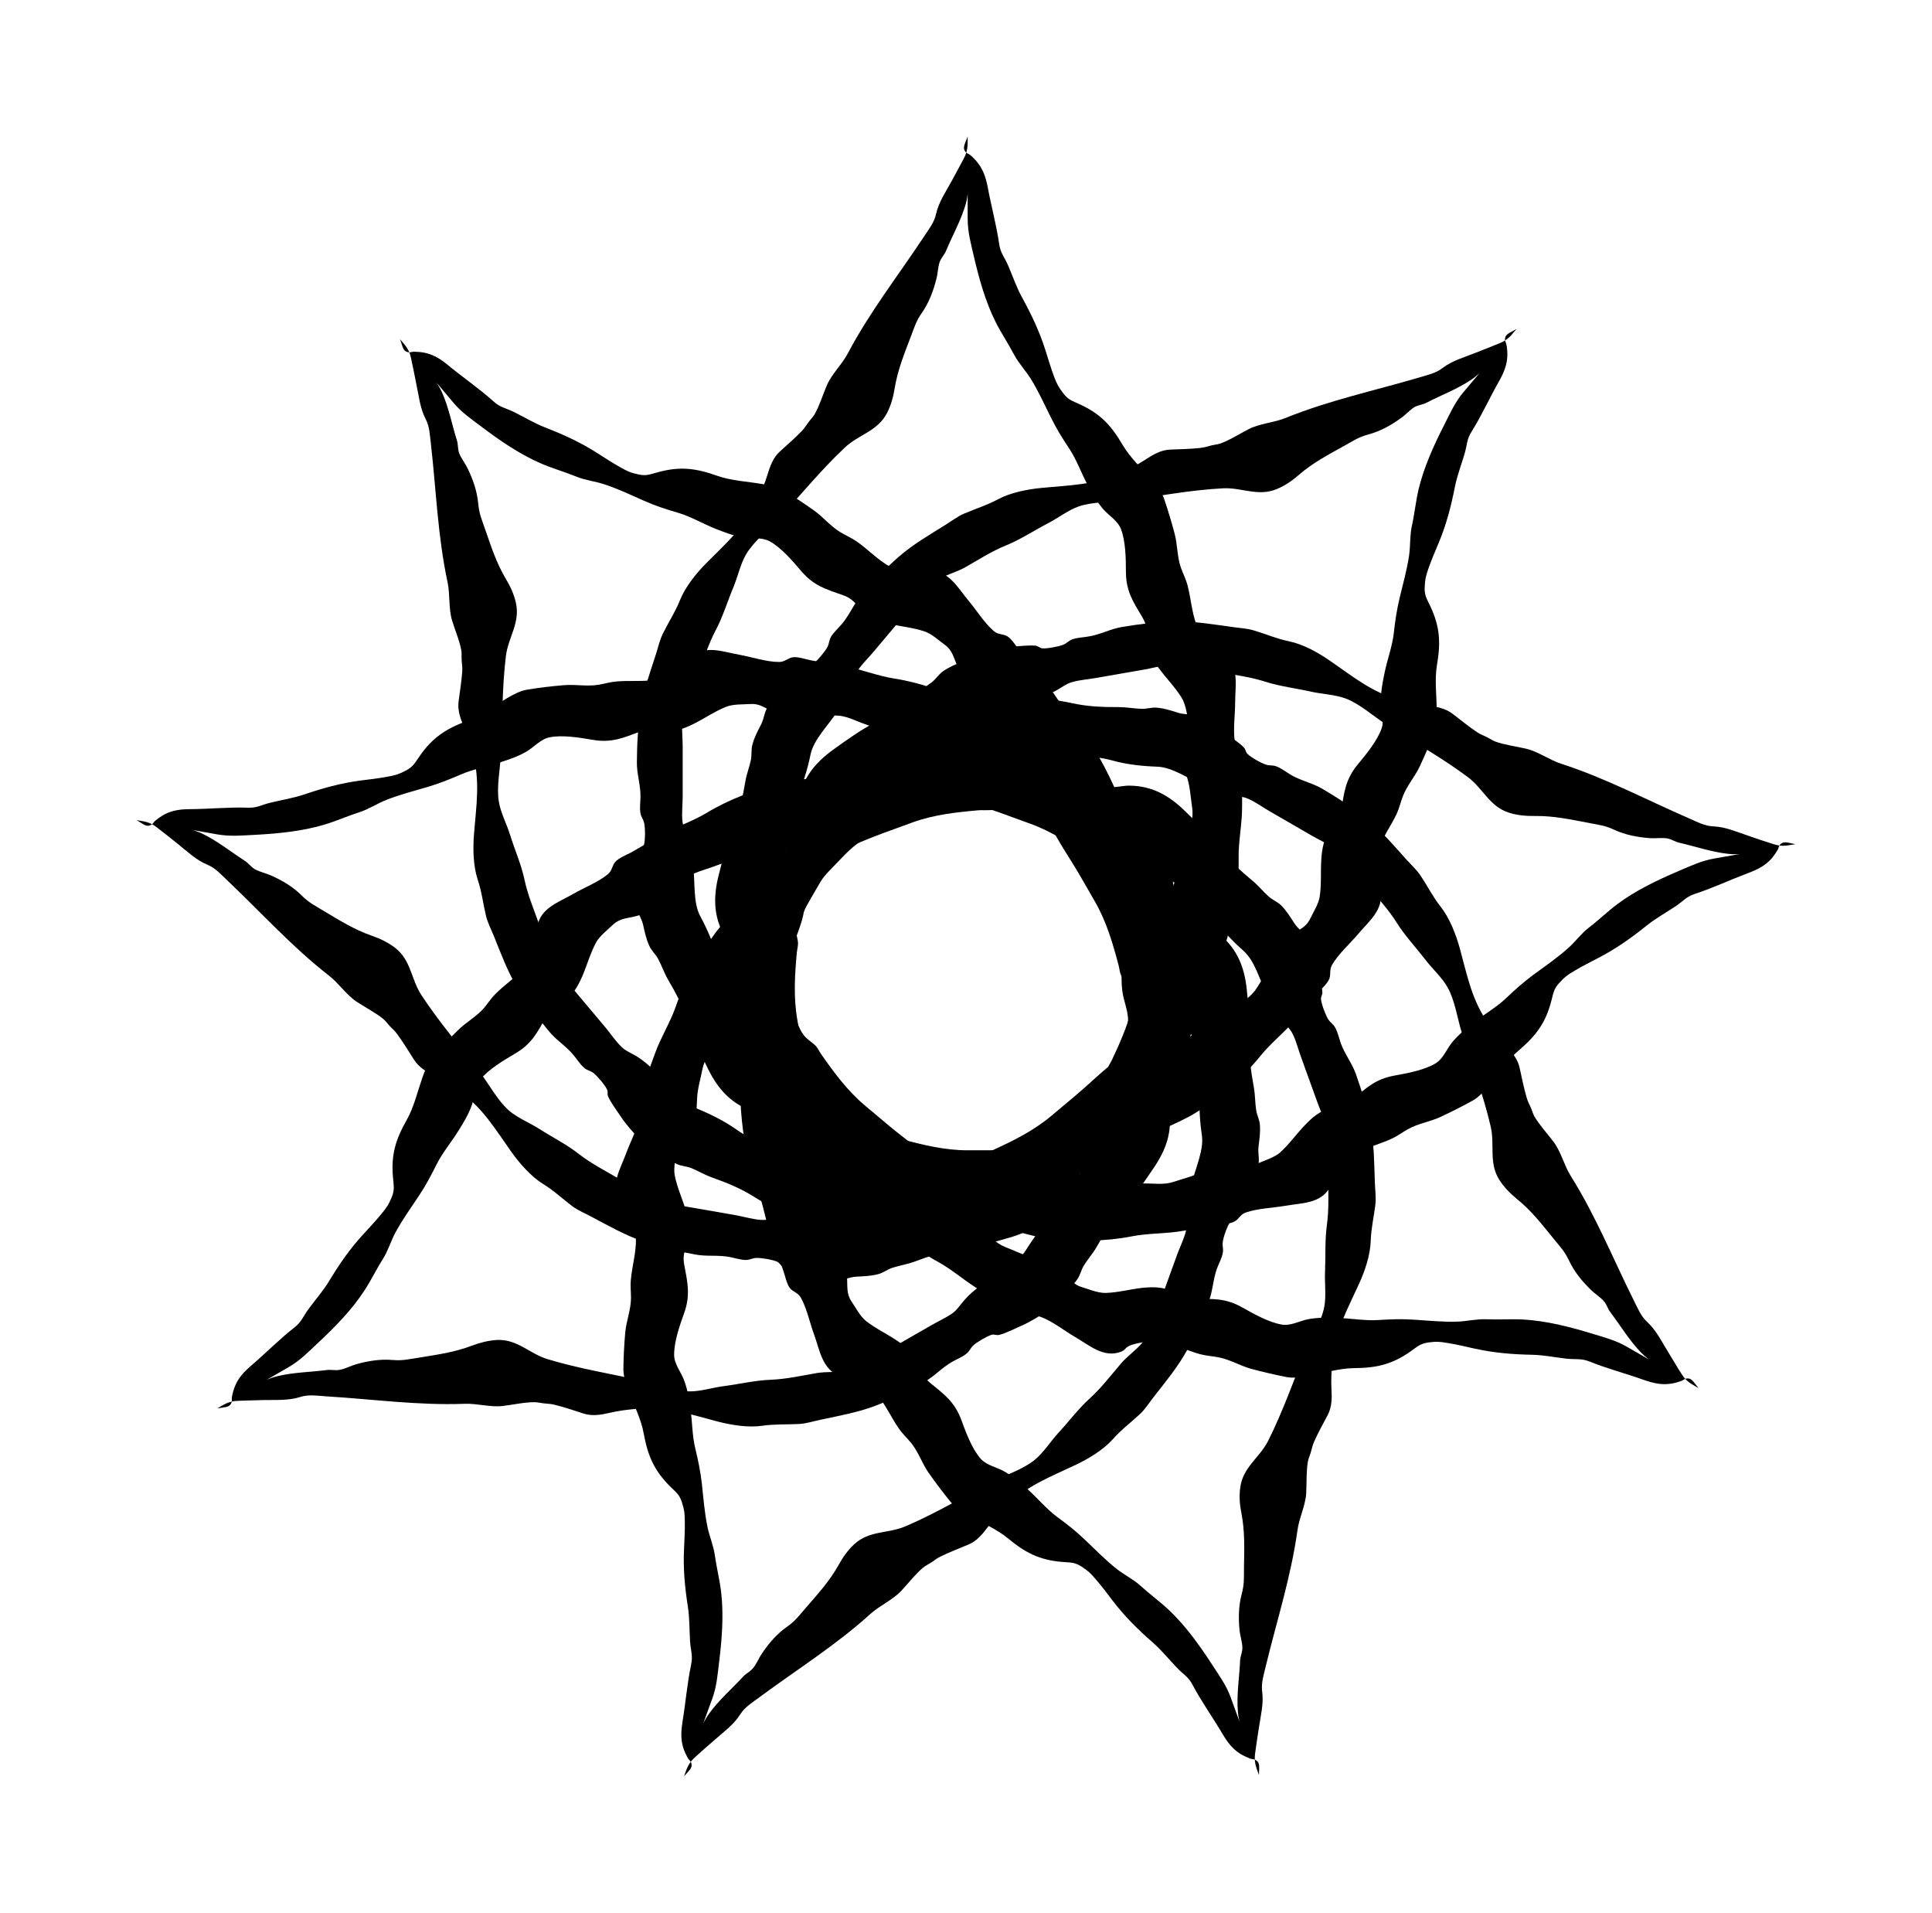 <svg xmlns="http://www.w3.org/2000/svg" viewBox="-47.625 -48.003 1131.339 1120.003">
    <path fill="#000000" d="M519.022 32c0 5.083 0.157 7.976-2.033 12.356-2.346 4.458-4.692 8.758-7.194 13.373-3.597 6.569-7.742 12.591-9.306 19.628-1.095 5.005-4.145 8.758-7.194 13.373-15.015 22.678-31.594 43.871-44.34 67.957-3.441 6.647-9.541 12.2-12.434 19.003-2.424 5.787-4.458 12.278-7.273 17.126-0.938 1.486-2.893 3.441-3.988 5.161-1.173 1.72-2.111 3.050-3.519 4.536-4.067 4.223-8.524 7.976-12.747 11.887-3.91 3.519-5.708 8.603-7.194 13.529s-3.675 9.932-5.944 14.858c-6.96 15.563-18.299 25.181-30.108 37.146-5.865 5.944-12.121 13.763-15.249 21.583-2.738 6.803-6.569 12.668-9.775 19.081-1.877 3.675-2.893 8.055-4.145 12.121-3.441 10.635-7.273 21.192-8.993 32.14-1.643 10.635-2.19 20.489-2.268 31.358-0.078 7.038 2.19 13.216 2.111 20.176 0 2.972-0.548 6.413-0.078 9.384 0.391 2.581 1.643 3.597 2.19 5.944 0.704 2.738 0.704 9.853 0 12.591-0.391 1.643-1.72 2.111-2.19 3.675-1.095 3.675-1.407 9.384-1.877 13.373-0.704 6.022-0.313 12.591-0.157 18.769 0.078 4.613 2.659 6.96 3.675 11.418s1.72 8.212 3.675 12.356c1.252 2.738 3.597 4.77 5.005 7.351 2.111 3.832 3.519 8.133 5.708 11.964 4.692 8.055 8.915 15.797 11.809 25.025 2.815 8.915 7.508 18.69 11.652 27.293 5.787 11.809 13.138 20.098 25.259 24.712 3.128 1.173 6.569 1.407 9.619 2.502 2.972 1.095 5.005 3.206 8.055 4.067 6.178 1.72 11.73 4.379 18.143 5.787 9.932 2.346 16.109 8.133 25.181 11.964 3.754 1.564 8.212 1.407 12.356 2.972 4.536 1.799 8.993 1.407 13.373 3.050 5.318 1.955 8.603 3.050 14.468 3.128 4.301 0.078 9.071 1.407 13.295 2.502 5.944 1.564 10.088 3.754 16.501 3.675 6.178 0 12.356 0.234 18.456 0.078 14.468-0.234 28.152-6.413 42.385-6.256 3.597 0.078 10.948 0.782 9.306-5.161-1.252-4.536-9.697-3.206-13.45-4.067-13.216-2.972-28.778-1.016-42.229-1.016h-18.533c-13.45 0-26.198-3.128-39.179-6.647-2.268-0.625-3.597-1.486-6.022-1.643-3.050-0.234-5.865 0.391-8.837-0.313-9.306-2.346-16.892-9.462-23.148-16.266-2.738-2.972-5.552-5.474-8.289-8.133-3.754-3.754-5.552-8.603-8.367-13.059-1.955-3.050-4.145-5.708-6.413-8.446-0.625-0.625-1.877-0.938-2.346-1.643-0.704-0.938-0.157-2.502-0.704-3.441-2.502-4.379-6.882-9.541-9.932-13.686-3.597-4.849-10.714-3.284-15.093-7.976-8.68-9.306-14.858-18.533-18.221-31.124-2.268-8.68-5.865-16.97-10.088-24.789-4.223-7.898-2.893-19.707-4.067-29.013-0.704-5.865-1.329-11.887-3.363-17.438-1.173-3.284-2.581-5.787-2.972-9.15-0.469-4.692 0.157-9.853 0.157-14.545 0-9.462 0-18.847 0-28.309 0-8.837-1.486-18.69 1.407-27.214 1.955-5.631 5.708-10.479 7.82-16.344 3.206-8.603 5.787-17.126 10.088-25.259 4.223-7.898 6.882-16.97 10.401-25.259 2.502-6.022 4.145-13.763 7.508-19.394 4.458-7.508 12.982-14.077 18.924-20.567 12.903-13.92 24.712-28.543 38.866-41.838 8.133-7.664 19.16-9.462 24.634-20.176 2.346-4.536 3.675-9.384 4.458-14.311 1.799-11.026 5.631-20.254 9.541-30.577 2.268-5.944 3.050-8.915 6.49-13.841 4.145-6.022 6.647-12.747 8.446-19.863 0.861-3.128 0.861-6.96 1.955-9.932 0.861-2.346 2.738-4.145 3.675-6.413 3.754-8.993 8.837-17.986 11.573-27.527 2.424-8.837 1.095-19.238 1.095-28.388 0 12.356 0 24.712 0 37.068 0 7.898 1.877 14.468 3.597 21.975 3.050 13.059 6.803 26.745 12.903 38.788 3.284 6.49 7.351 12.512 10.714 18.924 2.738 5.161 6.882 9.384 9.932 14.389 4.379 7.117 7.82 14.78 11.573 22.287 3.284 6.647 6.569 11.964 10.635 18.065 4.301 6.413 7.117 14.389 10.792 21.271 2.815 5.083 5.318 9.697 8.993 14.154 3.441 3.988 8.68 6.882 10.635 11.887 2.738 7.273 2.893 17.283 2.893 25.103 0.078 11.261 4.145 17.361 9.619 26.511 2.893 4.849 2.502 7.898 2.738 13.138 0.234 6.49 3.284 11.809 7.038 16.892 4.223 5.708 9.619 11.183 13.295 17.204 2.268 3.675 2.972 9.384 3.988 13.45 1.407 5.631-1.016 9.15-2.424 14.702-2.268 8.446-0.704 11.261 1.72 18.924 1.643 5.396 1.955 11.418 2.815 17.126 0.938 6.022-1.173 11.573-2.111 17.595-1.252 8.055-3.363 16.266-6.882 23.539-4.613 9.306-6.726 18.143-9.306 28.074-3.519 13.295-5.865 25.103-6.022 38.788-0.157 8.68-2.502 19.707-6.099 27.449-3.441 7.194-6.335 15.484-11.339 21.896-3.675 4.849-7.508 8.603-10.948 13.998-2.972 4.613-4.301 9.462-7.429 13.92-2.346 3.363-4.145 3.832-7.194 6.256-2.424 1.955-4.536 5.865-7.664 6.882-2.815 1.016-7.898-1.799-7.038 3.284 1.095 5.865 12.512 6.413 14.389 11.183 9.775-2.19 18.847-7.976 26.823-13.92 5.318-3.988 7.273-7.82 10.714-13.216 3.128-4.849 6.726-8.68 8.993-13.92 2.659-6.178 5.083-10.87 8.758-16.501 8.603-13.45 14.389-27.683 18.533-43.089 3.441-12.591 10.948-23.539 14.389-35.973 4.223-15.093 6.96-30.89 6.647-46.53-0.157-10.244 2.111-20.254 2.033-30.577 0-6.413 0-12.747 0-19.16 0-3.050 0.861-7.976-0.157-11.026-0.861-2.659-3.519-3.988-4.067-7.273-1.173-7.273 0.157-15.953 0.157-23.304 0-9.697 2.502-20.88-6.022-27.761-2.268-1.877-3.519-0.548-6.726-3.519-3.832-3.441-8.055-9.228-9.775-13.763-2.893-7.585-3.363-15.875-5.396-23.617-0.938-3.519-2.581-6.647-3.832-10.088-2.268-6.49-1.955-13.45-3.675-19.942-1.72-6.569-3.988-13.998-6.178-20.489-1.407-3.91-4.692-8.055-7.351-11.105-5.552-6.413-12.512-12.903-16.892-20.333-6.726-11.496-13.059-18.377-25.337-23.93-4.379-2.033-6.569-2.581-9.384-6.256-2.972-3.91-3.754-5.396-5.552-10.088-1.877-5.161-3.363-10.088-5.005-15.327-3.519-11.105-8.133-20.723-13.686-30.89-3.363-6.099-5.318-12.121-8.055-18.456-2.346-5.474-4.536-7.273-5.318-12.747-1.564-10.948-4.613-22.053-6.647-33.001-1.016-5.24-2.424-10.010-5.708-14.311-1.252-1.643-2.893-3.363-4.458-4.692-1.252-1.016-2.346-0.938-3.284-2.502-1.329-2.19 0.157-4.379 1.643-8.367z"></path>
    <path fill="#000000" d="M186.666 150.631c3.284 3.91 5.318 6.022 6.335 10.792 1.095 4.927 2.033 9.697 3.050 14.858 1.564 7.351 2.268 14.624 5.552 21.037 2.424 4.536 2.424 9.306 3.128 14.78 3.050 27.058 3.988 53.959 9.697 80.626 1.564 7.273 0.548 15.484 2.659 22.522 1.877 6.022 4.536 12.278 5.474 17.83 0.234 1.72 0 4.458 0.234 6.569 0.234 2.033 0.391 3.597 0.234 5.708-0.391 5.787-1.407 11.573-2.111 17.283-0.704 5.161 1.095 10.244 3.128 14.936 2.111 4.77 3.597 10.010 5.083 15.249 4.613 16.344 2.111 30.968 0.782 47.781-0.625 8.367-0.469 18.377 2.19 26.354 2.346 6.96 3.128 13.92 4.77 20.88 0.938 4.067 2.972 8.055 4.613 11.964 4.145 10.323 8.055 20.88 13.763 30.42 5.552 9.15 11.496 17.048 18.456 25.416 4.458 5.474 10.166 8.758 14.545 14.154 1.955 2.268 3.754 5.24 5.944 7.194 1.955 1.799 3.597 1.72 5.552 3.128 2.268 1.72 6.882 7.117 8.055 9.697 0.782 1.486 0 2.738 0.704 4.223 1.564 3.519 5.005 8.133 7.194 11.418 3.284 5.083 7.82 9.853 11.887 14.468 3.128 3.519 6.49 3.675 10.166 6.49 3.675 2.659 6.569 5.083 10.792 7.038 2.738 1.329 5.787 1.329 8.603 2.424 4.067 1.643 7.82 3.988 12.043 5.474 8.758 3.128 16.97 6.413 25.103 11.573 7.898 5.083 17.752 9.541 26.511 13.45 11.964 5.318 22.913 6.882 35.112 2.659 3.206-1.095 6.022-3.128 9.071-4.223 2.972-1.095 5.865-0.861 8.758-2.111 5.865-2.659 11.809-4.223 17.595-7.194 9.15-4.613 17.595-4.145 26.979-7.038 3.91-1.173 7.194-4.223 11.418-5.631 4.613-1.564 7.82-4.692 12.2-6.256 5.318-1.955 8.603-3.206 13.059-6.882 3.363-2.815 7.898-4.849 11.809-6.726 5.552-2.581 10.166-3.597 15.093-7.742 4.613-3.988 9.462-7.742 14.077-11.809 10.948-9.462 17.438-22.991 28.465-31.985 2.815-2.346 8.915-6.49 3.754-10.010-3.832-2.659-9.384 3.754-12.903 5.552-11.964 6.256-22.678 17.752-33.001 26.354l-14.154 11.887c-10.323 8.68-22.053 14.545-34.253 20.098-2.19 1.016-3.754 1.173-5.708 2.659-2.424 1.799-4.223 4.067-6.96 5.396-8.603 4.223-19.003 3.675-28.152 2.424-3.988-0.469-7.82-0.548-11.652-0.861-5.161-0.469-9.775-3.050-14.78-4.692-3.441-1.095-6.803-1.643-10.323-2.268-0.861-0.157-2.033 0.469-2.893 0.234-1.095-0.234-1.72-1.799-2.738-2.19-4.692-1.72-11.418-2.893-16.344-4.067-5.865-1.407-10.401 4.301-16.735 3.519-12.591-1.486-23.304-4.613-33.939-12.121-7.351-5.161-15.406-9.15-23.695-12.512-8.289-3.284-14.858-13.138-21.74-19.628-4.301-3.988-8.68-8.212-13.763-11.183-3.050-1.72-5.708-2.738-8.133-5.083-3.441-3.284-6.256-7.585-9.306-11.261-6.099-7.194-12.121-14.389-18.143-21.583-5.708-6.803-13.138-13.373-16.422-21.818-2.19-5.552-2.424-11.73-4.536-17.595-3.050-8.603-6.569-16.813-8.446-25.807-1.877-8.758-5.708-17.438-8.367-25.963-1.955-6.335-5.631-13.216-6.647-19.707-1.407-8.68 0.861-19.081 1.252-27.918 0.938-19.003 0.548-37.771 2.893-57.087 1.329-11.105 8.524-19.472 5.865-31.281-1.095-4.927-3.206-9.541-5.787-13.841-5.708-9.541-8.68-19.081-12.356-29.56-2.033-5.944-3.363-8.68-3.91-14.702-0.704-7.351-3.050-14.077-6.256-20.646-1.407-2.972-3.832-5.944-4.927-8.915-0.861-2.424-0.548-4.927-1.252-7.273-2.972-9.306-4.77-19.472-8.915-28.543-3.754-8.289-11.496-15.406-17.361-22.444 7.898 9.462 15.953 18.924 23.852 28.388 5.005 6.099 10.714 9.853 16.892 14.545 10.635 8.055 22.444 16.109 34.721 21.428 6.726 2.893 13.686 4.849 20.41 7.585 5.474 2.268 11.339 2.815 16.892 4.692 7.898 2.581 15.563 6.256 23.148 9.619 6.803 2.972 12.747 4.927 19.785 6.96 7.429 2.19 14.702 6.49 21.975 9.384 5.396 2.111 10.244 3.988 15.953 5.005 5.161 0.938 11.105-0.234 15.797 2.346 6.803 3.754 13.295 11.418 18.377 17.361 7.273 8.524 14.311 10.635 24.321 14.077 5.396 1.877 7.038 4.458 10.557 8.367 4.458 4.77 10.166 6.882 16.266 8.367 6.882 1.643 14.624 2.346 21.271 4.613 4.067 1.407 8.289 5.318 11.652 7.742 4.77 3.519 5.161 7.664 7.585 12.825 3.754 7.898 6.726 9.071 13.529 13.45 4.692 3.050 8.837 7.429 13.138 11.261 4.613 4.067 6.569 9.697 9.775 14.858 4.145 6.96 7.82 14.624 9.775 22.444 2.502 10.166 6.49 18.221 10.948 27.527 5.865 12.434 11.652 22.913 20.333 33.548 5.474 6.726 10.792 16.657 12.903 24.946 2.033 7.742 5.161 15.953 5.474 24.086 0.234 6.022-0.234 11.418 0.548 17.752 0.704 5.474 2.815 10.010 3.284 15.484 0.391 3.988-0.704 5.552-1.486 9.384-0.548 3.050 0.234 7.429-1.407 10.166-1.486 2.581-7.194 3.754-3.284 7.038 4.613 3.832 13.607-3.128 18.143-0.625 6.178-7.976 9.306-18.221 11.652-27.996 1.486-6.413 0.548-10.557-0.313-16.97-0.704-5.708-0.391-10.948-2.033-16.422-1.955-6.49-3.050-11.573-3.91-18.299-2.111-15.797-6.803-30.42-13.529-44.966-5.474-11.809-6.726-25.025-12.121-36.755-6.49-14.311-14.468-28.074-24.789-39.961-6.726-7.664-11.339-16.735-18.065-24.712-4.145-4.849-8.212-9.775-12.278-14.624-2.033-2.424-4.458-6.726-7.194-8.367-2.502-1.486-5.318-0.861-7.82-2.972-5.631-4.77-10.166-12.278-14.936-17.908-6.178-7.429-11.496-17.595-22.444-17.438-2.893 0.078-2.972 1.799-7.351 1.643-5.161-0.157-12.121-1.877-16.422-4.223-7.038-3.988-12.668-10.010-19.238-14.624-3.050-2.111-6.256-3.441-9.384-5.318-5.944-3.519-10.166-8.993-15.718-12.903-5.474-3.91-12.043-8.212-17.908-11.652-3.597-2.111-8.68-3.206-12.747-3.832-8.367-1.407-17.908-1.877-25.963-4.77-12.591-4.458-21.818-5.631-34.8-2.033-4.692 1.252-6.647 2.268-11.261 1.252-4.77-1.016-6.256-1.72-10.714-4.223-4.77-2.659-9.071-5.474-13.686-8.446-9.853-6.256-19.472-10.635-30.342-14.858-6.49-2.581-11.887-5.865-17.986-8.915-5.396-2.659-8.212-2.659-12.278-6.413-8.212-7.351-17.752-13.92-26.354-20.958-4.067-3.441-8.289-6.178-13.529-7.351-2.033-0.469-4.379-0.625-6.49-0.704-1.564 0-2.346 0.782-4.145 0.157-2.424-0.782-2.659-3.363-4.067-7.429z"></path>
    <path fill="#000000" d="M32.375 432.157c5.005 0.861 7.898 1.173 11.809 4.223 3.988 3.050 7.82 6.099 11.887 9.384 5.865 4.613 11.105 9.775 17.752 12.512 4.77 1.955 7.898 5.631 11.887 9.384 19.785 18.769 37.771 38.788 59.276 55.523 5.865 4.536 10.323 11.496 16.501 15.484 5.318 3.441 11.339 6.569 15.64 10.166 1.329 1.173 2.893 3.441 4.379 4.849 1.564 1.407 2.659 2.581 3.832 4.301 3.441 4.692 6.413 9.697 9.541 14.545 2.815 4.458 7.429 7.117 12.043 9.462 4.613 2.268 9.15 5.318 13.686 8.367 14.077 9.619 21.505 22.366 31.281 36.129 4.849 6.803 11.496 14.389 18.612 18.769 6.256 3.832 11.339 8.68 17.048 12.982 3.363 2.502 7.508 4.145 11.261 6.178 9.853 5.24 19.628 10.792 30.108 14.389 10.166 3.519 19.785 5.708 30.499 7.664 6.882 1.329 13.373 0.157 20.254 1.486 2.893 0.548 6.178 1.643 9.15 1.72 2.659 0.078 3.91-1.016 6.256-1.173 2.815-0.157 9.853 1.016 12.356 2.19 1.564 0.704 1.799 2.111 3.284 2.815 3.441 1.72 9.071 2.972 12.825 4.145 5.865 1.799 12.356 2.502 18.456 3.441 4.613 0.704 7.351-1.407 11.964-1.643 4.458-0.234 8.289-0.313 12.747-1.486 2.893-0.782 5.318-2.738 8.133-3.675 4.145-1.329 8.603-2.033 12.747-3.519 8.758-3.284 17.126-6.022 26.745-7.273 9.228-1.252 19.707-4.145 28.856-6.803 12.591-3.597 22.053-9.384 28.7-20.489 1.72-2.893 2.581-6.256 4.223-9.071 1.564-2.738 3.988-4.379 5.318-7.273 2.815-5.787 6.335-10.792 8.915-16.813 3.988-9.384 10.792-14.468 16.109-22.678 2.19-3.441 2.815-7.898 5.083-11.652 2.502-4.223 2.972-8.603 5.318-12.668 2.893-4.927 4.536-7.976 5.631-13.686 0.782-4.301 2.893-8.758 4.77-12.747 2.502-5.474 5.474-9.228 6.49-15.563 1.016-6.099 2.346-12.121 3.284-18.143 2.19-14.232-1.486-28.856 1.173-42.854 0.704-3.519 2.659-10.635-3.519-10.010-4.613 0.391-4.849 8.915-6.335 12.512-5.161 12.512-6.022 28.152-8.289 41.447-1.095 6.022-2.19 12.121-3.284 18.221-2.346 13.295-7.585 25.259-13.295 37.38-1.016 2.19-2.111 3.284-2.738 5.708-0.704 2.893-0.548 5.787-1.799 8.603-3.91 8.758-12.2 15.015-20.019 19.942-3.363 2.19-6.335 4.613-9.462 6.803-4.301 2.972-9.462 3.988-14.311 5.944-3.363 1.407-6.335 3.050-9.384 4.927-0.782 0.469-1.252 1.643-2.033 2.033-1.016 0.469-2.502-0.313-3.519 0.078-4.77 1.643-10.557 5.083-15.171 7.429-5.396 2.659-5.161 9.932-10.479 13.373-10.714 6.96-20.88 11.496-33.862 12.512-8.915 0.782-17.674 2.893-26.198 5.708-8.446 2.738-19.863-0.548-29.247-1.016-5.865-0.313-11.964-0.782-17.752 0.234-3.363 0.625-6.099 1.564-9.541 1.329-4.692-0.313-9.697-1.799-14.311-2.659-9.306-1.643-18.533-3.284-27.84-4.849-8.758-1.564-18.612-1.799-26.588-6.178-5.24-2.893-9.306-7.429-14.702-10.557-7.898-4.613-15.875-8.68-23.148-14.311-7.038-5.552-15.484-9.775-23.069-14.624-5.474-3.519-12.825-6.49-17.752-10.714-6.647-5.787-11.652-15.249-16.97-22.287-11.496-15.093-23.852-29.247-34.487-45.513-6.099-9.306-5.944-20.489-15.563-27.761-4.067-3.050-8.603-5.24-13.373-6.882-10.479-3.675-18.924-8.993-28.465-14.702-5.396-3.284-8.212-4.536-12.512-8.758-5.161-5.161-11.339-8.837-17.986-11.809-2.972-1.329-6.726-2.111-9.541-3.675-2.19-1.252-3.597-3.363-5.631-4.77-8.212-5.24-16.188-11.73-25.103-16.031-8.289-3.988-18.769-4.458-27.761-6.099 12.121 2.19 24.321 4.301 36.52 6.49 7.742 1.329 14.545 0.625 22.287 0.234 13.295-0.704 27.527-2.111 40.352-5.944 7.038-2.111 13.607-5.083 20.489-7.273 5.631-1.799 10.479-5.161 15.953-7.273 7.742-3.050 15.953-5.161 23.93-7.508 7.117-2.111 12.903-4.458 19.628-7.351 7.117-3.128 15.406-4.536 22.835-7.038 5.552-1.799 10.479-3.441 15.484-6.335 4.536-2.659 8.367-7.351 13.607-8.367 7.585-1.486 17.517 0.157 25.181 1.486 11.105 1.877 17.83-1.095 27.761-4.849 5.318-2.033 8.212-1.095 13.45-0.391 6.49 0.861 12.2-1.252 17.83-4.067 6.335-3.128 12.668-7.508 19.238-10.088 3.988-1.564 9.775-1.329 13.998-1.564 5.787-0.391 8.837 2.502 13.998 4.927 7.976 3.675 10.948 2.581 19.003 1.643 5.552-0.704 11.573 0 17.283 0.157 6.178 0.078 11.261 3.128 17.048 5.083 7.664 2.659 15.406 6.178 21.896 10.948 8.446 6.178 16.735 9.697 26.12 14.077 12.512 5.708 23.617 10.010 37.146 12.591 8.524 1.643 18.924 5.865 25.963 10.792 6.49 4.613 14.154 8.915 19.628 14.936 4.067 4.458 7.117 8.915 11.809 13.216 3.988 3.754 8.603 5.865 12.434 9.775 2.893 2.815 3.050 4.692 4.927 8.133 1.486 2.659 4.927 5.474 5.474 8.68 0.469 2.972-3.128 7.508 1.955 7.508 6.022 0 8.446-11.105 13.529-12.121-0.469-10.088-4.536-20.019-9.071-28.934-2.972-5.944-6.413-8.446-11.105-12.825-4.223-3.91-7.351-8.055-12.2-11.261-5.631-3.675-9.775-6.882-14.702-11.418-11.809-10.87-24.789-19.003-39.257-25.807-11.809-5.552-21.271-14.858-32.923-20.41-14.154-6.726-29.169-12.2-44.653-14.624-10.088-1.564-19.551-5.552-29.717-7.351-6.335-1.095-12.591-2.19-18.847-3.284-3.050-0.548-7.742-2.268-10.87-1.799-2.893 0.469-4.613 2.738-7.976 2.738-7.273 0-15.64-2.815-22.835-4.145-9.619-1.643-20.176-6.099-28.465 1.095-2.19 1.877-1.095 3.363-4.613 6.022-4.067 3.128-10.401 6.335-15.249 7.273-7.976 1.486-16.188 0.469-24.164 1.173-3.675 0.313-7.038 1.407-10.635 1.955-6.726 1.095-13.529-0.391-20.254 0.234-6.803 0.548-14.468 1.486-21.192 2.581-4.145 0.625-8.758 3.128-12.278 5.24-7.273 4.379-14.936 10.088-22.913 13.059-12.512 4.613-20.41 9.775-27.996 20.801-2.815 3.988-3.675 6.022-7.82 8.212-4.301 2.268-5.944 2.738-10.87 3.675-5.474 1.016-10.479 1.564-16.031 2.268-11.496 1.564-21.74 4.379-32.767 8.133-6.569 2.19-12.825 3.128-19.551 4.77-5.787 1.329-7.898 3.206-13.45 2.972-11.026-0.391-22.522 0.782-33.626 0.861-5.396 0-10.323 0.548-15.171 3.050-1.799 1.016-3.754 2.346-5.396 3.675-1.173 1.016-1.252 2.111-3.050 2.738-2.346 1.016-4.223-0.861-7.898-3.050z"></path>
    <path fill="#000000" d="M79.608 776.555c4.379-2.502 6.803-4.145 11.73-4.379 5.083-0.234 9.932-0.313 15.171-0.469 7.508-0.157 14.78 0.391 21.662-1.799 4.849-1.564 9.619-0.782 15.093-0.391 27.214 1.643 53.881 5.396 81.095 4.379 7.429-0.313 15.327 2.19 22.6 1.252 6.335-0.782 12.903-2.268 18.533-2.19 1.799 0 4.458 0.704 6.49 0.782 2.033 0.157 3.675 0.313 5.708 0.861 5.631 1.407 11.105 3.284 16.657 5.083 5.005 1.564 10.244 0.625 15.249-0.548 5.083-1.252 10.479-1.799 15.875-2.346 16.97-1.72 30.89 3.284 47.234 7.508 8.133 2.111 17.986 3.675 26.275 2.424 7.273-1.016 14.232-0.625 21.428-1.016 4.145-0.234 8.446-1.643 12.591-2.502 10.948-2.346 21.975-4.301 32.376-8.289 9.932-3.832 18.769-8.367 28.231-13.763 6.099-3.441 10.323-8.446 16.422-11.887 2.581-1.486 5.865-2.738 8.133-4.613 2.111-1.564 2.346-3.206 4.067-4.849 2.033-1.955 8.212-5.552 10.87-6.335 1.643-0.391 2.738 0.469 4.379 0.078 3.675-0.861 8.758-3.519 12.434-5.083 5.631-2.346 11.105-6.022 16.344-9.15 3.988-2.502 4.692-5.787 8.133-8.993 3.284-3.050 6.178-5.552 8.837-9.306 1.72-2.502 2.268-5.552 3.832-8.055 2.268-3.754 5.318-7.038 7.508-10.948 4.613-8.055 9.228-15.563 15.797-22.678 6.335-6.882 12.434-15.875 17.752-23.773 7.351-10.87 10.87-21.349 8.758-34.174-0.469-3.284-2.033-6.413-2.581-9.619-0.548-3.128 0.234-5.944-0.548-8.993-1.564-6.256-2.111-12.356-3.988-18.612-3.050-9.775-1.095-17.986-2.268-27.761-0.548-4.067-2.893-7.82-3.597-12.2-0.704-4.849-3.284-8.524-4.067-13.138-0.938-5.552-1.643-8.993-4.536-14.077-2.111-3.832-3.363-8.603-4.458-12.825-1.643-5.865-1.799-10.635-5.083-16.109-3.128-5.318-5.944-10.714-9.15-15.953-7.429-12.434-19.628-21.192-26.588-33.626-1.799-3.206-4.77-9.853-9.15-5.396-3.284 3.284 2.033 9.932 3.206 13.607 4.067 12.903 13.529 25.493 20.254 37.146 3.050 5.318 6.178 10.635 9.228 16.031 6.726 11.652 10.401 24.243 13.841 37.223 0.625 2.268 0.469 3.832 1.564 6.099 1.329 2.659 3.284 4.77 4.145 7.742 2.659 9.228 0.313 19.315-2.502 28.152-1.173 3.832-1.877 7.585-2.893 11.261-1.329 5.083-4.692 9.15-7.117 13.763-1.72 3.206-2.893 6.413-4.067 9.775-0.313 0.861 0.078 2.111-0.234 2.893-0.469 1.016-2.111 1.407-2.659 2.346-2.581 4.301-4.77 10.714-6.882 15.406-2.424 5.552 2.502 10.948 0.625 17.048-3.675 12.2-8.603 22.131-17.908 31.358-6.335 6.335-11.652 13.529-16.422 21.114-4.692 7.585-15.563 12.356-23.069 18.065-4.692 3.519-9.619 7.117-13.373 11.652-2.268 2.581-3.675 5.083-6.49 7.117-3.832 2.738-8.524 4.77-12.668 7.194-8.133 4.692-16.266 9.384-24.477 14.077-7.664 4.458-15.406 10.635-24.321 12.356-5.865 1.173-11.887 0.391-18.065 1.407-8.993 1.564-17.674 3.519-26.902 3.91-8.915 0.313-18.143 2.502-27.058 3.675-6.49 0.782-13.998 3.206-20.489 3.128-8.837-0.078-18.69-4.145-27.293-6.099-18.612-4.223-37.146-7.117-55.758-12.747-10.635-3.206-17.674-11.809-29.717-11.261-5.083 0.313-9.932 1.564-14.702 3.363-10.323 3.91-20.254 5.24-31.203 7.038-6.256 0.938-9.15 1.799-15.171 1.329-7.351-0.625-14.468 0.548-21.428 2.502-3.128 0.938-6.49 2.738-9.697 3.284-2.424 0.469-4.849-0.234-7.351 0.078-9.619 1.252-19.942 1.329-29.56 3.754-8.915 2.268-17.283 8.68-25.181 13.216 10.714-6.178 21.428-12.356 32.14-18.533 6.803-3.91 11.573-8.837 17.204-14.154 9.775-9.071 19.785-19.238 27.136-30.499 4.067-6.099 7.117-12.591 11.026-18.769 3.128-4.927 4.692-10.635 7.508-15.797 3.988-7.273 8.915-14.232 13.529-21.114 4.145-6.178 7.038-11.73 10.323-18.299 3.441-6.96 8.837-13.295 12.982-20.019 3.050-4.927 5.787-9.384 7.742-14.858 1.799-4.927 1.643-10.948 5.083-15.093 4.849-6.022 13.529-11.105 20.254-15.093 9.697-5.631 12.982-12.278 18.143-21.505 2.738-5.005 5.552-6.099 10.010-8.993 5.552-3.441 8.524-8.758 11.105-14.545 2.815-6.49 4.849-13.92 8.212-20.098 2.111-3.754 6.647-7.273 9.697-10.166 4.223-4.067 8.446-3.754 13.92-5.24 8.446-2.268 10.088-5.083 15.563-10.948 3.832-4.145 8.915-7.429 13.373-11.026 4.77-3.832 10.635-4.849 16.344-7.038 7.585-2.893 15.718-5.161 23.773-5.708 10.479-0.704 19.081-3.284 29.091-6.022 13.216-3.597 24.555-7.508 36.52-14.232 7.585-4.223 18.299-7.664 26.823-8.367 7.976-0.625 16.579-2.268 24.634-1.173 6.022 0.782 11.183 2.19 17.595 2.502 5.474 0.313 10.401-1.016 15.797-0.548 4.067 0.391 5.318 1.643 8.993 3.128 2.893 1.095 7.351 1.016 9.775 3.128 2.268 1.955 2.424 7.742 6.335 4.458 4.613-3.832-0.704-13.92 2.581-17.986-6.803-7.429-16.344-12.356-25.572-16.266-6.099-2.659-10.323-2.424-16.735-2.738-5.787-0.234-10.87-1.407-16.579-0.782-6.726 0.782-11.964 1.016-18.69 0.704-15.953-0.704-31.124 1.329-46.608 5.474-12.591 3.363-25.807 2.268-38.318 5.552-15.171 3.91-30.186 9.384-43.636 17.517-8.758 5.24-18.456 8.289-27.449 13.45-5.552 3.206-11.105 6.413-16.579 9.619-2.738 1.486-7.351 3.206-9.462 5.631-1.877 2.111-1.72 5.005-4.301 7.194-5.631 4.613-13.841 7.82-20.254 11.496-8.367 4.849-19.315 8.289-21.037 19.081-0.469 2.893 1.252 3.284 0.313 7.585-1.095 5.005-3.91 11.573-7.038 15.406-5.083 6.256-12.043 10.792-17.752 16.422-2.581 2.581-4.458 5.552-6.803 8.367-4.536 5.161-10.635 8.367-15.406 13.138-4.849 4.77-10.166 10.479-14.624 15.64-2.738 3.128-4.692 8.055-6.022 11.887-2.815 8.055-4.927 17.283-9.15 24.789-6.569 11.573-9.306 20.489-8.055 33.939 0.391 4.77 1.016 6.882-0.704 11.261-1.877 4.458-2.815 5.865-6.022 9.775-3.519 4.301-6.96 7.976-10.714 12.043-7.898 8.603-13.92 17.361-19.942 27.293-3.597 5.944-7.82 10.635-11.887 16.188-3.597 4.77-4.067 7.585-8.446 11.026-8.68 6.803-16.735 15.015-25.181 22.209-4.067 3.519-7.585 7.117-9.619 12.121-0.782 1.877-1.407 4.145-1.799 6.256-0.313 1.564 0.313 2.424-0.548 4.067-1.252 2.268-3.832 2.033-8.055 2.738z"></path>
    <path fill="#000000" d="M352.922 992c1.72-4.77 2.581-7.585 6.178-10.948 3.675-3.363 7.351-6.569 11.339-10.010 5.631-5.005 11.573-9.228 15.406-15.327 2.738-4.301 6.882-6.803 11.339-10.088 21.896-16.188 44.731-30.42 64.907-48.719 5.552-5.005 13.138-8.212 18.143-13.607 4.301-4.613 8.446-10.010 12.747-13.529 1.407-1.173 3.91-2.346 5.552-3.519 1.643-1.252 2.972-2.19 4.849-3.050 5.24-2.581 10.714-4.613 16.031-6.882 4.849-1.955 8.289-6.099 11.339-10.166 3.128-4.223 6.882-8.133 10.635-12.043 11.887-12.2 25.807-17.283 41.056-24.555 7.585-3.597 16.109-8.758 21.662-15.015 4.927-5.552 10.479-9.697 15.718-14.545 3.128-2.893 5.474-6.726 8.133-10.088 6.803-8.758 13.998-17.361 19.394-27.136 5.161-9.384 9.071-18.456 12.825-28.7 2.502-6.569 2.502-13.138 4.927-19.628 1.095-2.815 2.738-5.865 3.284-8.758 0.548-2.581-0.313-3.988 0-6.335 0.234-2.815 2.659-9.541 4.301-11.809 0.938-1.407 2.346-1.407 3.363-2.738 2.268-3.128 4.458-8.367 6.256-11.887 2.738-5.474 4.613-11.809 6.569-17.595 1.486-4.458-0.078-7.429 0.469-12.043 0.548-4.536 1.173-8.289 0.782-12.903-0.234-2.972-1.799-5.631-2.19-8.603-0.625-4.301-0.548-8.837-1.329-13.138-1.643-9.228-2.972-17.908-2.502-27.605 0.469-9.306-0.625-20.098-1.643-29.638-1.329-13.059-5.474-23.304-15.249-31.828-2.502-2.19-5.708-3.597-8.212-5.708-2.346-2.033-3.597-4.692-6.178-6.49-5.24-3.754-9.541-8.133-15.015-11.73-8.603-5.552-12.356-13.059-19.551-19.785-2.972-2.738-7.273-4.145-10.635-7.038-3.597-3.206-7.976-4.379-11.496-7.429-4.379-3.675-7.117-5.787-12.512-7.898-4.067-1.564-8.133-4.379-11.73-6.882-4.927-3.519-8.133-7.038-14.232-9.15-5.787-2.033-11.496-4.379-17.283-6.335-13.607-4.692-28.622-3.597-41.916-8.68-3.441-1.252-10.010-4.458-10.557 1.799-0.391 4.613 7.976 6.256 11.261 8.367 11.418 7.273 26.666 10.792 39.336 15.406 5.787 2.111 11.573 4.223 17.438 6.335 12.668 4.613 23.539 11.887 34.487 19.628 1.955 1.329 2.815 2.659 5.161 3.675 2.738 1.173 5.552 1.564 8.133 3.284 7.976 5.318 12.668 14.624 16.188 23.148 1.564 3.675 3.363 7.038 5.005 10.479 2.268 4.77 2.268 10.010 3.441 15.171 0.704 3.519 1.877 6.726 3.128 10.088 0.313 0.861 1.486 1.564 1.643 2.346 0.313 1.095-0.704 2.424-0.548 3.519 0.861 4.927 3.284 11.261 4.692 16.188 1.72 5.787 8.915 6.803 11.418 12.668 5.005 11.73 7.664 22.522 6.49 35.503-0.861 8.915-0.234 17.908 1.016 26.745s-3.988 19.472-6.099 28.7c-1.329 5.708-2.815 11.652-2.815 17.517 0 3.441 0.469 6.256-0.391 9.619-1.095 4.536-3.441 9.228-5.083 13.607-3.206 8.837-6.413 17.752-9.619 26.588-3.050 8.289-5.005 18.065-10.714 25.103-3.754 4.613-8.915 7.898-12.903 12.668-5.944 6.96-11.339 14.077-18.143 20.254-6.647 6.022-12.278 13.607-18.377 20.176-4.458 4.849-8.603 11.496-13.686 15.64-6.803 5.552-16.97 8.837-24.868 12.825-16.892 8.758-32.923 18.456-50.831 26.12-10.244 4.379-21.192 2.346-30.029 10.479-3.754 3.441-6.647 7.585-9.071 11.964-5.396 9.697-12.2 17.126-19.472 25.493-4.145 4.77-5.787 7.273-10.714 10.792-6.022 4.223-10.714 9.619-14.78 15.718-1.877 2.659-3.206 6.256-5.318 8.68-1.564 1.955-3.91 2.972-5.631 4.77-6.569 7.194-14.389 13.841-20.176 21.975-5.396 7.429-7.664 17.674-10.792 26.275 4.223-11.652 8.367-23.304 12.668-34.878 2.738-7.351 3.206-14.232 4.145-21.896 1.643-13.216 2.738-27.449 1.173-40.822-0.861-7.273-2.659-14.232-3.675-21.428-0.782-5.865-3.206-11.183-4.379-16.97-1.643-8.133-2.346-16.579-3.206-24.868-0.861-7.429-2.111-13.529-3.832-20.646-1.877-7.508-1.799-15.875-2.893-23.695-0.861-5.708-1.643-10.87-3.675-16.344-1.799-4.927-5.787-9.462-5.865-14.858-0.078-7.742 3.206-17.204 5.865-24.555 3.754-10.557 2.033-17.752 0.078-28.152-1.095-5.552 0.313-8.289 1.877-13.295 2.033-6.256 0.938-12.2-0.861-18.299-1.955-6.803-5.24-13.763-6.569-20.723-0.861-4.145 0.391-9.775 0.861-13.998 0.625-5.787 4.067-8.289 7.273-12.982 5.005-7.117 4.536-10.323 4.927-18.377 0.234-5.552 2.033-11.339 3.128-17.048 1.173-5.944 5.083-10.479 8.055-15.875 3.91-7.038 8.68-14.077 14.545-19.628 7.508-7.273 12.512-14.78 18.377-23.304 7.742-11.261 13.92-21.505 18.847-34.409 3.050-8.055 9.071-17.595 15.171-23.617 5.631-5.631 11.183-12.434 18.065-16.735 5.083-3.284 10.010-5.474 15.171-9.384 4.301-3.284 7.194-7.508 11.652-10.557 3.363-2.346 5.24-2.19 8.915-3.441 2.893-1.016 6.256-3.91 9.541-3.832 2.972 0 6.803 4.379 7.742-0.704 1.016-5.865-9.541-10.244-9.619-15.406-10.010-1.329-20.489 1.016-30.029 3.91-6.413 1.877-9.462 4.849-14.624 8.758-4.536 3.441-9.228 5.865-13.216 10.010-4.613 4.927-8.446 8.446-13.841 12.512-12.668 9.697-22.991 21.114-32.14 34.174-7.508 10.635-18.377 18.377-25.807 28.856-9.15 12.747-17.126 26.666-22.209 41.447-3.284 9.697-8.837 18.299-12.356 27.996-2.19 6.022-4.379 12.043-6.569 18.065-1.016 2.893-3.519 7.194-3.597 10.323-0.078 2.893 1.877 5.005 1.329 8.289-1.329 7.194-5.552 14.936-8.055 21.818-3.363 9.15-9.541 18.769-3.91 28.231 1.486 2.424 3.128 1.643 5.161 5.552 2.346 4.536 4.379 11.418 4.458 16.344 0.157 8.055-2.268 15.953-2.972 23.93-0.391 3.675 0.078 7.194 0.078 10.792-0.078 6.882-2.738 13.295-3.363 20.019-0.625 6.803-1.016 14.545-1.095 21.349-0.078 4.223 1.564 9.15 3.050 12.982 2.972 7.976 7.351 16.422 8.837 24.868 2.424 13.138 6.099 21.74 15.64 31.203 3.441 3.363 5.318 4.613 6.726 9.071 1.486 4.613 1.643 6.335 1.72 11.339 0.078 5.552-0.234 10.635-0.469 16.188-0.548 11.573 0.469 22.209 2.268 33.705 1.016 6.882 0.861 13.138 1.252 20.019 0.391 5.944 1.799 8.367 0.625 13.841-2.268 10.792-3.206 22.287-5.005 33.235-0.861 5.318-1.173 10.244 0.391 15.406 0.625 2.033 1.643 4.145 2.659 6.022 0.782 1.329 1.877 1.643 2.19 3.441 0.548 2.502-1.564 3.988-4.379 7.273z"></path>
    <path fill="#000000" d="M689.579 991.218c-1.72-4.77-2.893-7.429-2.268-12.356 0.625-5.005 1.407-9.775 2.19-14.936 1.095-7.429 2.972-14.545 1.955-21.662-0.625-5.083 0.938-9.619 2.19-15.015 6.413-26.432 14.702-52.082 18.456-79.061 0.938-7.351 4.77-14.702 5.161-22.053 0.313-6.335 0-13.059 1.016-18.612 0.313-1.72 1.486-4.223 1.955-6.256s0.938-3.519 1.799-5.474c2.346-5.318 5.24-10.401 7.898-15.484 2.424-4.692 2.424-10.010 2.111-15.171s0.078-10.635 0.469-16.031c1.252-16.97 8.603-29.873 15.563-45.201 3.519-7.585 6.726-17.048 6.96-25.416 0.234-7.351 1.877-14.154 2.738-21.271 0.469-4.145-0.157-8.603-0.313-12.903-0.391-11.105-0.391-22.366-2.502-33.235-2.111-10.557-5.005-20.019-8.603-30.264-2.346-6.569-6.569-11.652-8.915-18.221-0.938-2.815-1.72-6.178-3.128-8.837-1.173-2.268-2.738-2.815-4.067-4.849-1.564-2.346-4.067-8.993-4.301-11.809-0.234-1.643 0.938-2.581 0.782-4.223-0.234-3.832-1.955-9.306-2.815-13.138-1.407-5.944-3.988-12.043-6.256-17.752-1.72-4.379-4.849-5.631-7.351-9.462s-4.458-7.117-7.664-10.401c-2.111-2.111-5.083-3.206-7.273-5.161-3.284-2.893-6.022-6.413-9.462-9.228-7.194-6.022-13.763-11.887-19.628-19.551-5.708-7.429-13.45-15.015-20.333-21.662-9.384-9.071-19.16-14.389-32.063-14.545-3.363-0.078-6.726 0.861-10.010 0.861-3.128 0-5.787-1.252-8.915-0.938-6.413 0.469-12.512-0.157-19.003 0.625-10.166 1.252-17.908-2.033-27.761-2.581-4.067-0.157-8.212 1.486-12.668 1.407-4.849-0.078-8.915 1.799-13.607 1.72-5.631 0-9.15 0.078-14.624 2.033-4.145 1.407-9.071 1.799-13.373 2.19-6.099 0.548-10.792-0.078-16.813 2.19-5.708 2.19-11.573 4.067-17.283 6.256-13.529 5.161-24.321 15.64-37.771 20.333-3.363 1.173-10.479 3.050-6.882 8.055 2.659 3.832 10.166-0.234 13.998-0.782 13.373-1.72 27.37-8.837 40.039-13.45 5.787-2.111 11.573-4.223 17.361-6.335 12.747-4.613 25.728-6.022 39.1-7.194 2.346-0.157 3.91 0.234 6.256-0.469 2.893-0.861 5.318-2.424 8.367-2.738 9.541-1.016 19.081 3.050 27.293 7.351 3.597 1.799 7.117 3.206 10.635 4.849 4.77 2.19 8.133 6.178 12.278 9.384 2.893 2.19 5.865 3.91 8.993 5.708 0.782 0.391 2.033 0.234 2.738 0.704 0.938 0.704 1.016 2.346 1.877 3.050 3.832 3.206 9.697 6.569 13.998 9.462 5.005 3.284 11.183-0.548 16.892 2.346 11.339 5.708 20.254 12.278 27.683 22.991 5.161 7.429 11.339 13.92 18.065 19.863 6.569 5.944 9.462 17.517 13.686 25.884 2.738 5.24 5.318 10.714 9.15 15.249 2.19 2.581 4.379 4.458 5.865 7.585 2.111 4.223 3.284 9.306 4.927 13.686 3.206 8.837 6.413 17.752 9.619 26.588 3.050 8.367 7.82 17.048 7.976 26.041 0.157 6.022-1.72 11.809-1.799 18.065 0 9.15 0.469 18.065-0.782 27.136-1.252 8.915-0.704 18.377-1.095 27.293-0.313 6.569 0.782 14.389-0.469 20.801-1.643 8.603-7.351 17.674-10.792 25.807-7.351 17.595-13.373 35.347-22.131 52.708-5.083 9.932-14.78 15.327-16.266 27.293-0.704 5.083-0.313 10.088 0.704 15.015 2.111 10.948 1.643 20.958 1.486 31.985-0.078 6.335 0.234 9.384-1.329 15.249-1.877 7.038-1.955 14.232-1.252 21.505 0.391 3.206 1.643 6.882 1.643 10.088 0 2.502-1.173 4.77-1.329 7.273-0.391 9.697-2.111 19.863-1.329 29.795 0.704 9.15 5.474 18.456 8.603 27.058-4.223-11.652-8.446-23.226-12.668-34.878-2.659-7.429-6.726-12.903-10.948-19.394-7.273-11.261-15.563-22.835-25.337-32.063-5.318-5.005-11.183-9.228-16.501-14.077-4.379-3.988-9.697-6.49-14.311-10.166-6.49-5.161-12.434-11.261-18.456-16.97-5.396-5.161-10.323-8.993-16.188-13.295-6.256-4.613-11.573-11.105-17.438-16.344-4.379-3.832-8.289-7.273-13.295-10.166-4.536-2.659-10.557-3.597-14.077-7.585-5.083-5.865-8.603-15.249-11.261-22.6-3.91-10.557-9.853-14.936-18.065-21.583-4.458-3.597-5.083-6.569-7.117-11.496-2.502-6.022-7.194-9.853-12.434-13.373-5.865-3.988-12.825-7.273-18.377-11.652-3.284-2.659-5.944-7.82-8.289-11.261-3.284-4.849-2.268-8.993-2.738-14.702-0.782-8.68-3.206-10.792-8.133-17.204-3.363-4.458-5.708-10.010-8.524-15.093-2.893-5.318-2.815-11.339-3.988-17.283-1.564-7.976-2.424-16.422-1.564-24.477 1.173-10.323 0.078-19.315-0.861-29.56-1.252-13.686-3.128-25.493-7.664-38.475-2.815-8.212-4.379-19.394-3.597-27.918 0.704-7.898 0.625-16.735 3.128-24.398 1.799-5.787 4.145-10.635 5.552-16.97 1.173-5.318 0.782-10.323 2.19-15.64 1.016-3.91 2.581-4.927 4.613-8.289 1.564-2.659 2.268-7.038 4.77-9.071 2.346-1.877 8.055-1.016 5.552-5.474-3.050-5.24-13.92-1.72-17.361-5.631-8.446 5.396-14.936 13.92-20.41 22.287-3.675 5.552-4.145 9.775-5.552 16.031-1.329 5.631-3.363 10.479-3.675 16.188-0.391 6.726-1.095 11.964-2.581 18.533-3.519 15.563-4.067 30.89-2.738 46.842 1.095 12.982-2.19 25.807-1.173 38.709 1.173 15.64 4.067 31.358 9.697 45.983 3.597 9.541 4.927 19.707 8.446 29.404 2.268 6.022 4.379 12.043 6.569 17.986 1.095 2.972 1.955 7.82 3.91 10.323 1.799 2.268 4.692 2.581 6.335 5.474 3.597 6.335 5.318 15.015 7.898 21.896 3.284 9.15 4.77 20.489 15.093 24.086 2.738 0.938 3.441-0.704 7.508 1.016 4.77 1.877 10.714 5.865 13.92 9.619 5.318 6.099 8.524 13.686 13.138 20.254 2.111 3.050 4.692 5.396 7.038 8.212 4.301 5.318 6.413 11.964 10.244 17.517 3.91 5.552 8.603 11.809 12.903 17.048 2.659 3.206 7.117 6.022 10.714 7.976 7.351 4.145 16.188 7.898 22.757 13.295 10.244 8.524 18.612 12.825 31.985 13.92 4.849 0.391 7.038 0.078 11.026 2.581 4.067 2.659 5.318 3.754 8.603 7.664 3.597 4.145 6.647 8.212 10.010 12.668 7.038 9.15 14.624 16.657 23.382 24.321 5.24 4.613 9.15 9.541 13.92 14.545 4.067 4.301 6.726 5.24 9.306 10.166 5.161 9.775 11.887 19.16 17.517 28.7 2.738 4.613 5.708 8.68 10.244 11.573 1.799 1.095 3.91 2.111 5.865 2.893 1.486 0.548 2.502 0.078 3.91 1.252 2.033 1.564 1.407 4.067 1.329 8.367z"></path>
    <path fill="#000000" d="M946.94 764.668c-4.379-2.502-7.038-3.832-9.697-7.976-2.738-4.223-5.161-8.446-7.898-12.903-3.988-6.413-7.117-12.982-12.434-17.83-3.754-3.441-5.474-7.976-7.976-12.903-12.121-24.398-22.209-49.345-36.677-72.414-3.988-6.335-5.787-14.389-10.244-20.254-3.832-5.005-8.367-10.010-11.183-14.858-0.861-1.564-1.564-4.223-2.502-6.099-0.938-1.799-1.564-3.284-2.111-5.318-1.643-5.631-2.738-11.339-3.988-16.97-1.095-5.083-4.536-9.228-8.055-12.982-3.597-3.754-6.803-8.133-10.010-12.512-9.932-13.841-12.591-28.465-17.048-44.731-2.268-8.055-5.865-17.361-11.026-23.93-4.613-5.787-7.664-12.043-11.652-17.986-2.268-3.519-5.552-6.569-8.446-9.697-7.429-8.289-14.702-16.892-23.382-23.852-8.289-6.726-16.579-12.121-25.963-17.674-6.099-3.519-12.591-4.692-18.533-8.212-2.581-1.564-5.318-3.675-8.055-4.77-2.424-1.016-3.988-0.391-6.256-1.095-2.738-0.782-8.915-4.301-10.87-6.256-1.252-1.173-1.016-2.581-2.111-3.754-2.659-2.815-7.508-5.865-10.635-8.289-4.927-3.675-10.792-6.569-16.188-9.541-4.067-2.268-7.351-1.173-11.809-2.581-4.301-1.329-7.898-2.581-12.512-2.972-2.972-0.234-5.865 0.782-8.837 0.704-4.379-0.157-8.758-1.016-13.216-1.016-9.306 0-18.143-0.234-27.605-2.346-9.071-2.033-19.942-2.893-29.482-3.519-13.059-0.938-23.93 1.329-33.939 9.462-2.581 2.111-4.536 5.005-7.038 7.117-2.424 1.955-5.24 2.738-7.508 5.005-4.613 4.458-9.697 7.976-14.154 12.747-6.96 7.508-15.015 9.853-22.913 15.797-3.206 2.502-5.318 6.413-8.758 9.228-3.832 3.050-5.708 7.117-9.306 10.088-4.379 3.597-6.96 5.944-9.932 10.948-2.268 3.754-5.787 7.194-8.837 10.323-4.301 4.301-8.367 6.803-11.496 12.434-2.972 5.318-6.256 10.557-9.228 15.875-6.96 12.668-8.524 27.605-15.797 39.883-1.877 3.128-6.099 9.071-0.157 10.635 4.536 1.173 7.585-6.726 10.244-9.619 9.15-10.010 15.327-24.398 22.053-36.051 3.050-5.396 6.099-10.714 9.228-16.031 6.726-11.73 15.797-21.192 25.337-30.577 1.643-1.72 3.050-2.424 4.458-4.458 1.643-2.502 2.502-5.24 4.692-7.508 6.647-6.882 16.579-9.853 25.572-11.887 3.91-0.861 7.585-2.111 11.261-3.128 5.083-1.329 10.244-0.469 15.484-0.704 3.597-0.157 6.96-0.704 10.479-1.407 0.938-0.157 1.799-1.095 2.581-1.173 1.173-0.078 2.346 1.095 3.441 1.095 5.005 0.078 11.652-1.173 16.735-1.72 6.022-0.704 8.212-7.585 14.468-9.071 12.356-2.893 23.46-3.597 36.051-0.234 8.68 2.424 17.595 3.363 26.588 3.675 8.837 0.313 18.456 7.273 27.136 10.948 5.396 2.346 10.948 4.849 16.735 5.865 3.441 0.548 6.256 0.625 9.384 2.033 4.301 1.877 8.524 5.005 12.591 7.351 8.133 4.692 16.344 9.384 24.477 14.154 7.664 4.379 16.892 8.055 22.835 14.858 3.988 4.458 6.256 10.166 10.244 14.936 5.865 7.038 11.964 13.607 16.813 21.349 4.77 7.585 11.261 14.468 16.735 21.583 3.988 5.24 9.853 10.479 12.982 16.188 4.301 7.664 5.708 18.299 8.367 26.745 5.631 18.143 12.434 35.66 16.813 54.585 2.581 10.87-1.329 21.271 5.161 31.437 2.738 4.223 6.256 7.82 10.166 11.026 8.68 6.96 14.702 14.936 21.74 23.539 3.988 4.927 6.178 7.038 8.758 12.434 3.128 6.647 7.664 12.2 12.903 17.283 2.346 2.346 5.631 4.301 7.664 6.726 1.643 1.955 2.19 4.379 3.754 6.413 5.865 7.742 11.105 16.579 18.065 23.695 6.413 6.569 16.109 10.635 24.008 15.171-10.714-6.178-21.428-12.356-32.14-18.533-6.803-3.988-13.45-5.631-20.801-7.898-12.825-3.91-26.588-7.429-40.039-8.212-7.273-0.391-14.468 0.157-21.74-0.157-5.865-0.234-11.573 1.252-17.438 1.407-8.367 0.234-16.735-0.625-25.103-1.173-7.429-0.469-13.607-0.234-20.958 0.234-7.742 0.469-15.953-1.016-23.852-1.252-5.787-0.157-11.026-0.313-16.735 0.704-5.161 0.938-10.323 4.067-15.64 3.206-7.585-1.252-16.344-6.178-23.148-10.010-9.775-5.552-17.126-5.083-27.761-4.927-5.631 0.078-8.055-1.799-12.747-4.223-5.787-3.050-11.887-2.972-18.143-2.346-7.038 0.782-14.468 2.815-21.505 2.972-4.301 0.078-9.619-2.111-13.686-3.363-5.552-1.564-7.429-5.396-11.496-9.384-6.178-6.178-9.384-6.256-17.283-8.055-5.474-1.252-10.87-3.988-16.266-6.099-5.631-2.19-9.462-6.803-14.154-10.635-6.335-5.083-12.434-11.026-16.892-17.674-5.787-8.68-12.356-14.936-19.707-22.209-9.775-9.619-18.769-17.517-30.577-24.555-7.429-4.379-15.875-11.964-20.723-19.003-4.536-6.569-10.244-13.216-13.295-20.723-2.346-5.631-3.675-10.792-6.647-16.501-2.502-4.849-6.099-8.446-8.367-13.373-1.72-3.675-1.252-5.474-1.799-9.384-0.469-3.050-2.815-6.882-2.19-10.088 0.625-2.893 5.552-5.944 0.704-7.664-5.631-2.033-11.73 7.585-16.813 6.803-3.050 9.619-2.581 20.333-1.407 30.264 0.782 6.569 3.128 10.166 6.099 15.797 2.659 5.161 4.145 10.166 7.585 14.78 3.988 5.396 6.803 9.853 9.932 15.797 7.351 14.232 16.735 26.354 28.074 37.693 9.15 9.228 14.858 21.192 23.93 30.42 10.948 11.183 23.226 21.428 36.989 29.013 8.915 4.927 16.422 11.887 25.416 17.048 5.552 3.206 11.026 6.413 16.579 9.541 2.659 1.564 6.49 4.77 9.619 5.396 2.815 0.548 5.24-1.016 8.367 0.157 6.882 2.502 13.763 8.055 20.098 11.73 8.367 4.849 16.813 12.591 27.058 8.68 2.738-1.016 2.19-2.738 6.413-4.067 4.849-1.564 11.964-2.346 16.813-1.564 8.055 1.252 15.406 5.005 23.148 7.117 3.519 0.938 7.038 1.095 10.635 1.799 6.726 1.252 12.591 4.927 19.081 6.726 6.569 1.799 14.154 3.519 20.801 4.849 4.145 0.782 9.384 0 13.373-0.782 8.367-1.564 17.438-4.379 26.041-4.458 13.295-0.078 22.444-2.19 33.392-9.932 3.91-2.815 5.474-4.379 10.088-5.083 4.849-0.625 6.49-0.548 11.496 0.313 5.474 0.861 10.401 2.111 15.797 3.284 11.339 2.502 21.975 3.363 33.626 3.597 6.96 0.157 13.138 1.486 19.942 2.268 5.944 0.625 8.603-0.313 13.763 1.72 10.244 4.145 21.428 7.038 31.828 10.792 5.083 1.72 9.932 2.972 15.327 2.19 2.033-0.234 4.301-0.861 6.256-1.564 1.564-0.469 1.955-1.486 3.832-1.564 2.581-0.078 3.675 2.268 6.413 5.631z"></path>
    <path fill="#000000" d="M1003.714 446.232c-5.005 0.861-7.82 1.564-12.512 0.078-4.849-1.486-9.462-3.050-14.389-4.77-7.117-2.346-13.763-5.396-20.958-5.708-5.161-0.157-9.384-2.502-14.389-4.692-25.025-10.87-48.798-23.539-74.682-31.906-7.117-2.268-13.686-7.273-20.88-8.915-6.178-1.407-12.825-2.268-18.065-4.223-1.72-0.625-3.988-2.268-5.865-3.050s-3.363-1.486-5.083-2.659c-4.849-3.284-9.306-6.96-13.92-10.479-4.145-3.206-9.384-4.145-14.468-4.77-5.161-0.548-10.479-1.877-15.797-3.206-16.501-4.145-27.84-13.686-41.759-23.226-6.882-4.77-15.64-9.619-23.852-11.261-7.194-1.486-13.607-4.301-20.489-6.335-3.988-1.252-8.524-1.407-12.668-2.033-11.105-1.486-22.131-3.441-33.314-3.206-10.635 0.234-20.489 1.407-31.203 3.206-6.96 1.173-12.668 4.458-19.551 5.552-2.893 0.548-6.413 0.625-9.228 1.564-2.424 0.782-3.284 2.268-5.474 3.206-2.502 1.095-9.541 2.424-12.356 2.19-1.72-0.157-2.424-1.407-4.067-1.564-3.754-0.391-9.462 0.313-13.373 0.548-6.099 0.313-12.512 1.799-18.533 3.050-4.613 0.938-6.413 3.832-10.714 5.631-4.145 1.72-7.664 3.128-11.496 5.708-2.424 1.72-4.067 4.379-6.335 6.256-3.441 2.738-7.429 4.849-10.792 7.742-7.117 6.022-13.998 11.496-22.6 15.953-8.289 4.301-17.126 10.557-24.868 16.188-10.635 7.742-17.517 16.422-19.942 29.169-0.625 3.284-0.234 6.726-0.861 9.932-0.548 3.050-2.19 5.474-2.502 8.603-0.625 6.413-2.268 12.356-2.659 18.847-0.469 10.244-5.161 17.283-7.351 26.902-0.861 3.988 0.078 8.289-0.782 12.668-0.938 4.77 0.157 9.15-0.704 13.686-0.938 5.631-1.486 9.071-0.548 14.78 0.704 4.301 0.234 9.228-0.157 13.607-0.469 6.022-1.955 10.557-0.782 16.892 1.173 6.022 1.955 12.121 3.128 18.143 2.815 14.154 11.261 26.588 13.529 40.665 0.548 3.597 1.173 10.87 6.726 8.212 4.223-1.955 1.486-10.010 1.643-13.92 0.625-13.529-3.91-28.543-6.256-41.759-1.095-6.099-2.19-12.2-3.206-18.221-2.346-13.295-1.564-26.354-0.313-39.727 0.234-2.346 0.861-3.832 0.625-6.256-0.391-2.972-1.486-5.631-1.252-8.758 0.625-9.541 6.335-18.221 11.964-25.572 2.424-3.206 4.379-6.49 6.569-9.619 3.050-4.301 7.508-6.96 11.418-10.479 2.738-2.424 4.927-5.083 7.194-7.82 0.548-0.704 0.625-2.033 1.173-2.581 0.782-0.861 2.502-0.625 3.363-1.329 3.832-3.206 8.133-8.446 11.652-12.121 4.145-4.379 1.407-11.105 5.318-16.188 7.585-10.244 15.64-17.908 27.449-23.382 8.133-3.754 15.64-8.758 22.678-14.232 7.038-5.552 18.847-6.335 27.84-9.071 5.631-1.72 11.496-3.363 16.657-6.335 2.972-1.72 5.161-3.519 8.446-4.458 4.536-1.329 9.697-1.643 14.389-2.502 9.228-1.564 18.533-3.206 27.84-4.849 8.758-1.564 18.143-4.692 27.058-3.284 5.865 0.861 11.339 3.675 17.438 4.849 8.993 1.643 17.83 2.738 26.588 5.552 8.524 2.738 17.908 3.832 26.666 5.787 6.413 1.486 14.311 1.72 20.41 4.067 8.212 3.128 16.109 10.323 23.539 15.093 16.031 10.323 32.453 19.315 48.016 30.968 8.915 6.726 12.591 17.204 24.086 20.801 4.849 1.486 9.932 1.955 14.936 1.877 11.105-0.157 20.88 2.033 31.749 4.067 6.256 1.252 9.228 1.407 14.78 3.988 6.647 3.050 13.686 4.379 20.958 4.927 3.284 0.234 7.038-0.391 10.166 0.157 2.502 0.469 4.536 1.955 6.96 2.502 9.541 2.19 19.238 5.552 29.091 6.569 9.15 0.938 19.16-2.19 28.152-3.832-12.121 2.19-24.321 4.379-36.52 6.49-7.742 1.329-13.841 4.301-21.037 7.351-12.278 5.24-25.181 11.339-35.894 19.394-5.865 4.379-11.026 9.462-16.813 13.841-4.613 3.597-7.976 8.446-12.434 12.278-6.256 5.552-13.216 10.323-19.942 15.249-5.944 4.458-10.635 8.603-15.875 13.607-5.631 5.396-12.982 9.541-19.081 14.389-4.613 3.597-8.68 6.882-12.434 11.339-3.363 3.988-5.318 9.775-9.853 12.512-6.647 3.988-16.501 5.787-24.243 7.194-11.026 2.033-16.344 7.117-24.398 14.077-4.301 3.675-7.351 3.832-12.512 4.927-6.335 1.407-11.026 5.396-15.327 9.932-4.927 5.083-9.384 11.418-14.624 16.109-3.284 2.815-8.758 4.536-12.591 6.178-5.396 2.346-9.228 0.704-14.936 0.157-8.68-0.704-11.183 1.329-18.377 5.005-4.927 2.581-10.87 3.91-16.344 5.787-5.787 1.955-11.652 0.861-17.752 0.938-8.055 0.157-16.501-0.469-24.243-2.738-10.088-2.893-19.081-3.441-29.326-4.301-13.763-1.095-25.728-1.329-39.257 0.861-8.524 1.407-19.785 1.016-28.074-1.252-7.664-2.111-16.344-3.519-23.539-7.273-5.396-2.815-9.775-5.944-15.718-8.446-5.005-2.111-10.088-2.581-15.015-4.849-3.675-1.72-4.458-3.441-7.351-6.022-2.346-2.033-6.569-3.441-8.133-6.335-1.486-2.581 0.391-8.055-4.379-6.335-5.708 2.033-4.145 13.373-8.603 16.031 3.832 9.306 11.105 17.204 18.377 24.086 4.849 4.536 8.993 5.787 14.858 8.212 5.318 2.268 9.697 5.083 15.327 6.413 6.569 1.564 11.573 3.128 17.752 5.787 14.78 6.099 29.795 9.384 45.669 10.792 12.982 1.173 25.103 6.647 37.928 7.898 15.563 1.486 31.594 1.486 46.999-1.564 10.010-1.955 20.176-1.407 30.42-3.284 6.256-1.095 12.591-2.19 18.847-3.284 3.050-0.548 8.055-0.548 10.792-2.111 2.581-1.329 3.363-4.145 6.569-5.24 6.882-2.424 15.64-2.659 22.913-3.91 9.541-1.72 21.037-1.173 26.354-10.792 1.407-2.502-0.078-3.519 2.268-7.194 2.738-4.379 7.664-9.541 11.887-12.043 6.96-4.145 15.015-6.022 22.287-9.384 3.284-1.564 6.099-3.675 9.306-5.474 5.944-3.363 12.825-4.301 18.924-7.117 6.178-2.893 13.138-6.335 19.081-9.697 3.675-2.033 7.117-5.944 9.697-9.15 5.396-6.569 10.557-14.545 17.126-20.098 10.166-8.68 15.797-16.109 19.16-29.169 1.252-4.692 1.407-6.882 4.536-10.323 3.284-3.597 4.613-4.613 8.993-7.194 4.692-2.815 9.306-5.083 14.232-7.664 10.244-5.318 18.924-11.496 27.996-18.769 5.474-4.379 11.026-7.351 16.735-11.183 5.005-3.284 6.335-5.708 11.652-7.429 10.479-3.441 20.958-8.367 31.358-12.278 5.005-1.877 9.462-4.067 13.138-8.055 1.407-1.564 2.738-3.519 3.832-5.318 0.782-1.329 0.469-2.346 1.877-3.597 1.955-1.72 4.301-0.625 8.524 0.157z"></path>
    <path fill="#000000" d="M840.352 144.688c-3.284 3.91-5.005 6.256-9.541 8.133-4.692 1.955-9.228 3.675-14.077 5.631-6.96 2.738-13.998 4.692-19.707 9.071-4.067 3.128-8.837 3.988-14.077 5.631-26.12 7.664-52.473 13.295-77.732 23.539-6.882 2.815-15.171 3.206-21.662 6.569-5.631 2.893-11.339 6.569-16.657 8.446-1.643 0.548-4.379 0.782-6.413 1.407-1.955 0.625-3.519 0.938-5.552 1.173-5.865 0.625-11.652 0.704-17.438 0.938-5.24 0.234-9.853 2.893-14.154 5.708-4.301 2.893-9.228 5.24-14.077 7.664-15.406 7.351-30.186 7.429-46.999 9.071-8.289 0.782-18.143 2.738-25.493 6.647-6.49 3.519-13.216 5.552-19.785 8.367-3.832 1.643-7.429 4.379-11.026 6.647-9.384 5.865-19.16 11.496-27.527 18.847-8.055 7.038-14.78 14.311-21.896 22.522-4.536 5.396-6.803 11.573-11.339 16.813-1.955 2.268-4.536 4.613-6.099 7.117-1.329 2.268-1.095 3.832-2.111 6.022-1.252 2.502-5.787 7.976-8.055 9.619-1.407 1.016-2.738 0.469-4.145 1.407-3.128 2.111-7.038 6.335-9.932 8.993-4.458 4.223-8.367 9.541-12.2 14.311-2.972 3.675-2.502 7.038-4.613 11.183-2.033 3.988-3.91 7.273-5.083 11.809-0.782 2.893-0.313 5.944-0.861 8.837-0.861 4.301-2.581 8.446-3.284 12.825-1.564 9.15-3.363 17.83-7.117 26.745-3.597 8.603-6.256 19.16-8.603 28.465-3.128 12.668-2.815 23.773 3.441 35.034 1.643 2.972 4.145 5.396 5.787 8.212 1.564 2.738 1.799 5.631 3.597 8.212 3.597 5.318 6.178 10.948 10.088 16.109 6.178 8.212 7.194 16.579 11.652 25.337 1.877 3.597 5.396 6.335 7.508 10.244 2.346 4.301 6.022 6.882 8.367 10.948 2.815 4.927 4.613 7.898 8.993 11.652 3.284 2.893 6.099 6.96 8.68 10.479 3.441 5.005 5.24 9.384 10.244 13.529 4.692 3.832 9.306 7.976 14.077 11.809 11.183 9.071 25.65 13.216 36.442 22.522 2.738 2.346 7.898 7.585 10.479 1.955 1.955-4.223-5.318-8.68-7.664-11.73-8.289-10.714-21.428-19.315-31.749-27.996-4.692-3.91-9.462-7.898-14.154-11.887-10.323-8.68-18.065-19.238-25.728-30.186-1.329-1.955-1.799-3.519-3.597-5.24-2.19-2.033-4.692-3.363-6.569-5.865-5.631-7.742-6.882-18.065-7.273-27.293-0.157-4.067-0.782-7.82-1.095-11.652-0.469-5.161 1.252-10.088 1.955-15.327 0.548-3.597 0.548-7.038 0.469-10.635 0-0.861-0.782-1.877-0.704-2.738 0.078-1.095 1.486-2.033 1.72-3.128 0.861-4.927 0.782-11.652 1.095-16.813 0.391-6.022-6.022-9.384-6.335-15.797-0.704-12.747 0.469-23.773 6.022-35.582 3.832-8.133 6.413-16.735 8.212-25.493 1.877-8.68 10.401-16.892 15.563-24.868 3.206-4.927 6.569-9.932 8.603-15.484 1.173-3.206 1.72-6.022 3.597-8.915 2.659-3.832 6.413-7.429 9.462-11.105 6.099-7.194 12.121-14.389 18.143-21.583 5.708-6.803 10.948-15.249 18.612-19.942 5.161-3.128 11.105-4.458 16.579-7.508 7.976-4.536 15.406-9.384 23.93-12.825 8.289-3.363 16.188-8.603 24.164-12.747 5.865-2.972 12.043-7.82 18.221-10.010 8.289-2.893 19.003-2.424 27.761-3.519 18.847-2.424 37.223-6.099 56.696-7.117 11.105-0.625 20.646 5.083 31.749 0.391 4.692-1.955 8.915-4.849 12.668-8.133 8.367-7.273 17.283-11.887 26.979-17.283 5.474-3.050 7.976-4.849 13.763-6.49 7.117-1.877 13.373-5.396 19.315-9.697 2.659-1.877 5.161-4.77 7.898-6.413 2.19-1.173 4.77-1.329 6.96-2.502 8.603-4.458 18.299-8.055 26.511-13.686 7.585-5.161 13.216-13.998 19.081-21.037-7.898 9.462-15.875 19.003-23.852 28.388-5.083 6.022-7.82 12.278-11.339 19.238-6.099 11.887-11.964 24.868-15.093 37.928-1.643 7.117-2.346 14.311-3.91 21.349-1.252 5.787-0.782 11.652-1.643 17.438-1.252 8.289-3.519 16.422-5.474 24.477-1.72 7.273-2.659 13.45-3.441 20.723-0.861 7.742-3.832 15.563-5.396 23.226-1.173 5.708-2.19 10.792-2.19 16.657 0 5.24 2.19 10.87 0.469 15.953-2.581 7.273-8.915 15.015-13.92 21.037-7.194 8.68-7.976 16.031-9.697 26.511-0.861 5.552-3.128 7.585-6.335 11.809-3.988 5.161-5.005 11.183-5.396 17.517-0.469 7.038 0.157 14.702-0.938 21.662-0.625 4.223-3.754 9.15-5.552 12.903-2.581 5.24-6.647 6.413-11.339 9.697-7.117 5.005-7.742 8.133-10.87 15.563-2.19 5.161-5.865 10.010-8.837 14.936-3.128 5.24-8.367 8.212-12.982 12.2-6.099 5.318-12.982 10.244-20.333 13.529-9.619 4.223-16.813 9.619-25.259 15.563-11.183 7.976-20.489 15.484-29.482 25.884-5.631 6.569-14.545 13.45-22.366 17.048-7.194 3.284-14.78 7.82-22.678 9.541-5.944 1.252-11.339 1.72-17.438 3.597-5.24 1.643-9.384 4.536-14.624 5.944-3.91 1.016-5.631 0.234-9.541 0.157-3.050-0.078-7.273 1.564-10.244 0.391-2.815-1.095-4.927-6.49-7.508-2.033-2.972 5.161 5.474 12.903 3.754 17.83 8.993 4.613 19.628 5.944 29.56 6.569 6.647 0.391 10.557-1.329 16.657-3.206 5.552-1.72 10.714-2.346 15.875-5.005 6.022-2.972 10.87-5.005 17.283-6.96 15.249-4.77 28.856-11.964 41.994-21.114 10.635-7.429 23.46-10.948 34.096-18.299 12.903-8.837 25.181-19.16 35.034-31.358 6.413-7.976 14.545-14.154 21.192-22.131 4.067-4.849 8.212-9.697 12.278-14.624 2.033-2.346 5.787-5.552 6.96-8.524 1.016-2.659-0.078-5.318 1.643-8.212 3.675-6.335 10.244-12.121 15.015-17.752 6.256-7.508 15.327-14.389 13.295-25.181-0.548-2.815-2.346-2.659-2.972-6.96-0.704-5.161-0.234-12.278 1.407-16.892 2.659-7.664 7.585-14.232 11.026-21.505 1.564-3.363 2.268-6.803 3.597-10.244 2.424-6.413 7.117-11.496 9.932-17.595 2.893-6.178 6.022-13.295 8.446-19.707 1.486-3.91 1.564-9.15 1.564-13.216-0.157-8.524-1.329-17.986 0.078-26.432 2.268-13.138 1.799-22.444-3.988-34.643-2.033-4.379-3.363-6.099-3.206-10.792 0.234-4.927 0.625-6.49 2.268-11.261 1.877-5.24 3.832-9.932 6.022-15.015 4.458-10.714 7.117-21.037 9.384-32.453 1.329-6.803 3.675-12.668 5.631-19.315 1.72-5.708 1.173-8.446 4.145-13.138 5.865-9.384 10.635-19.942 16.109-29.56 2.581-4.613 4.613-9.228 4.849-14.624 0.078-2.111-0.078-4.458-0.469-6.49-0.234-1.564-1.095-2.19-0.861-4.067 0.391-2.502 2.893-3.206 6.647-5.318z"></path>
    </svg>